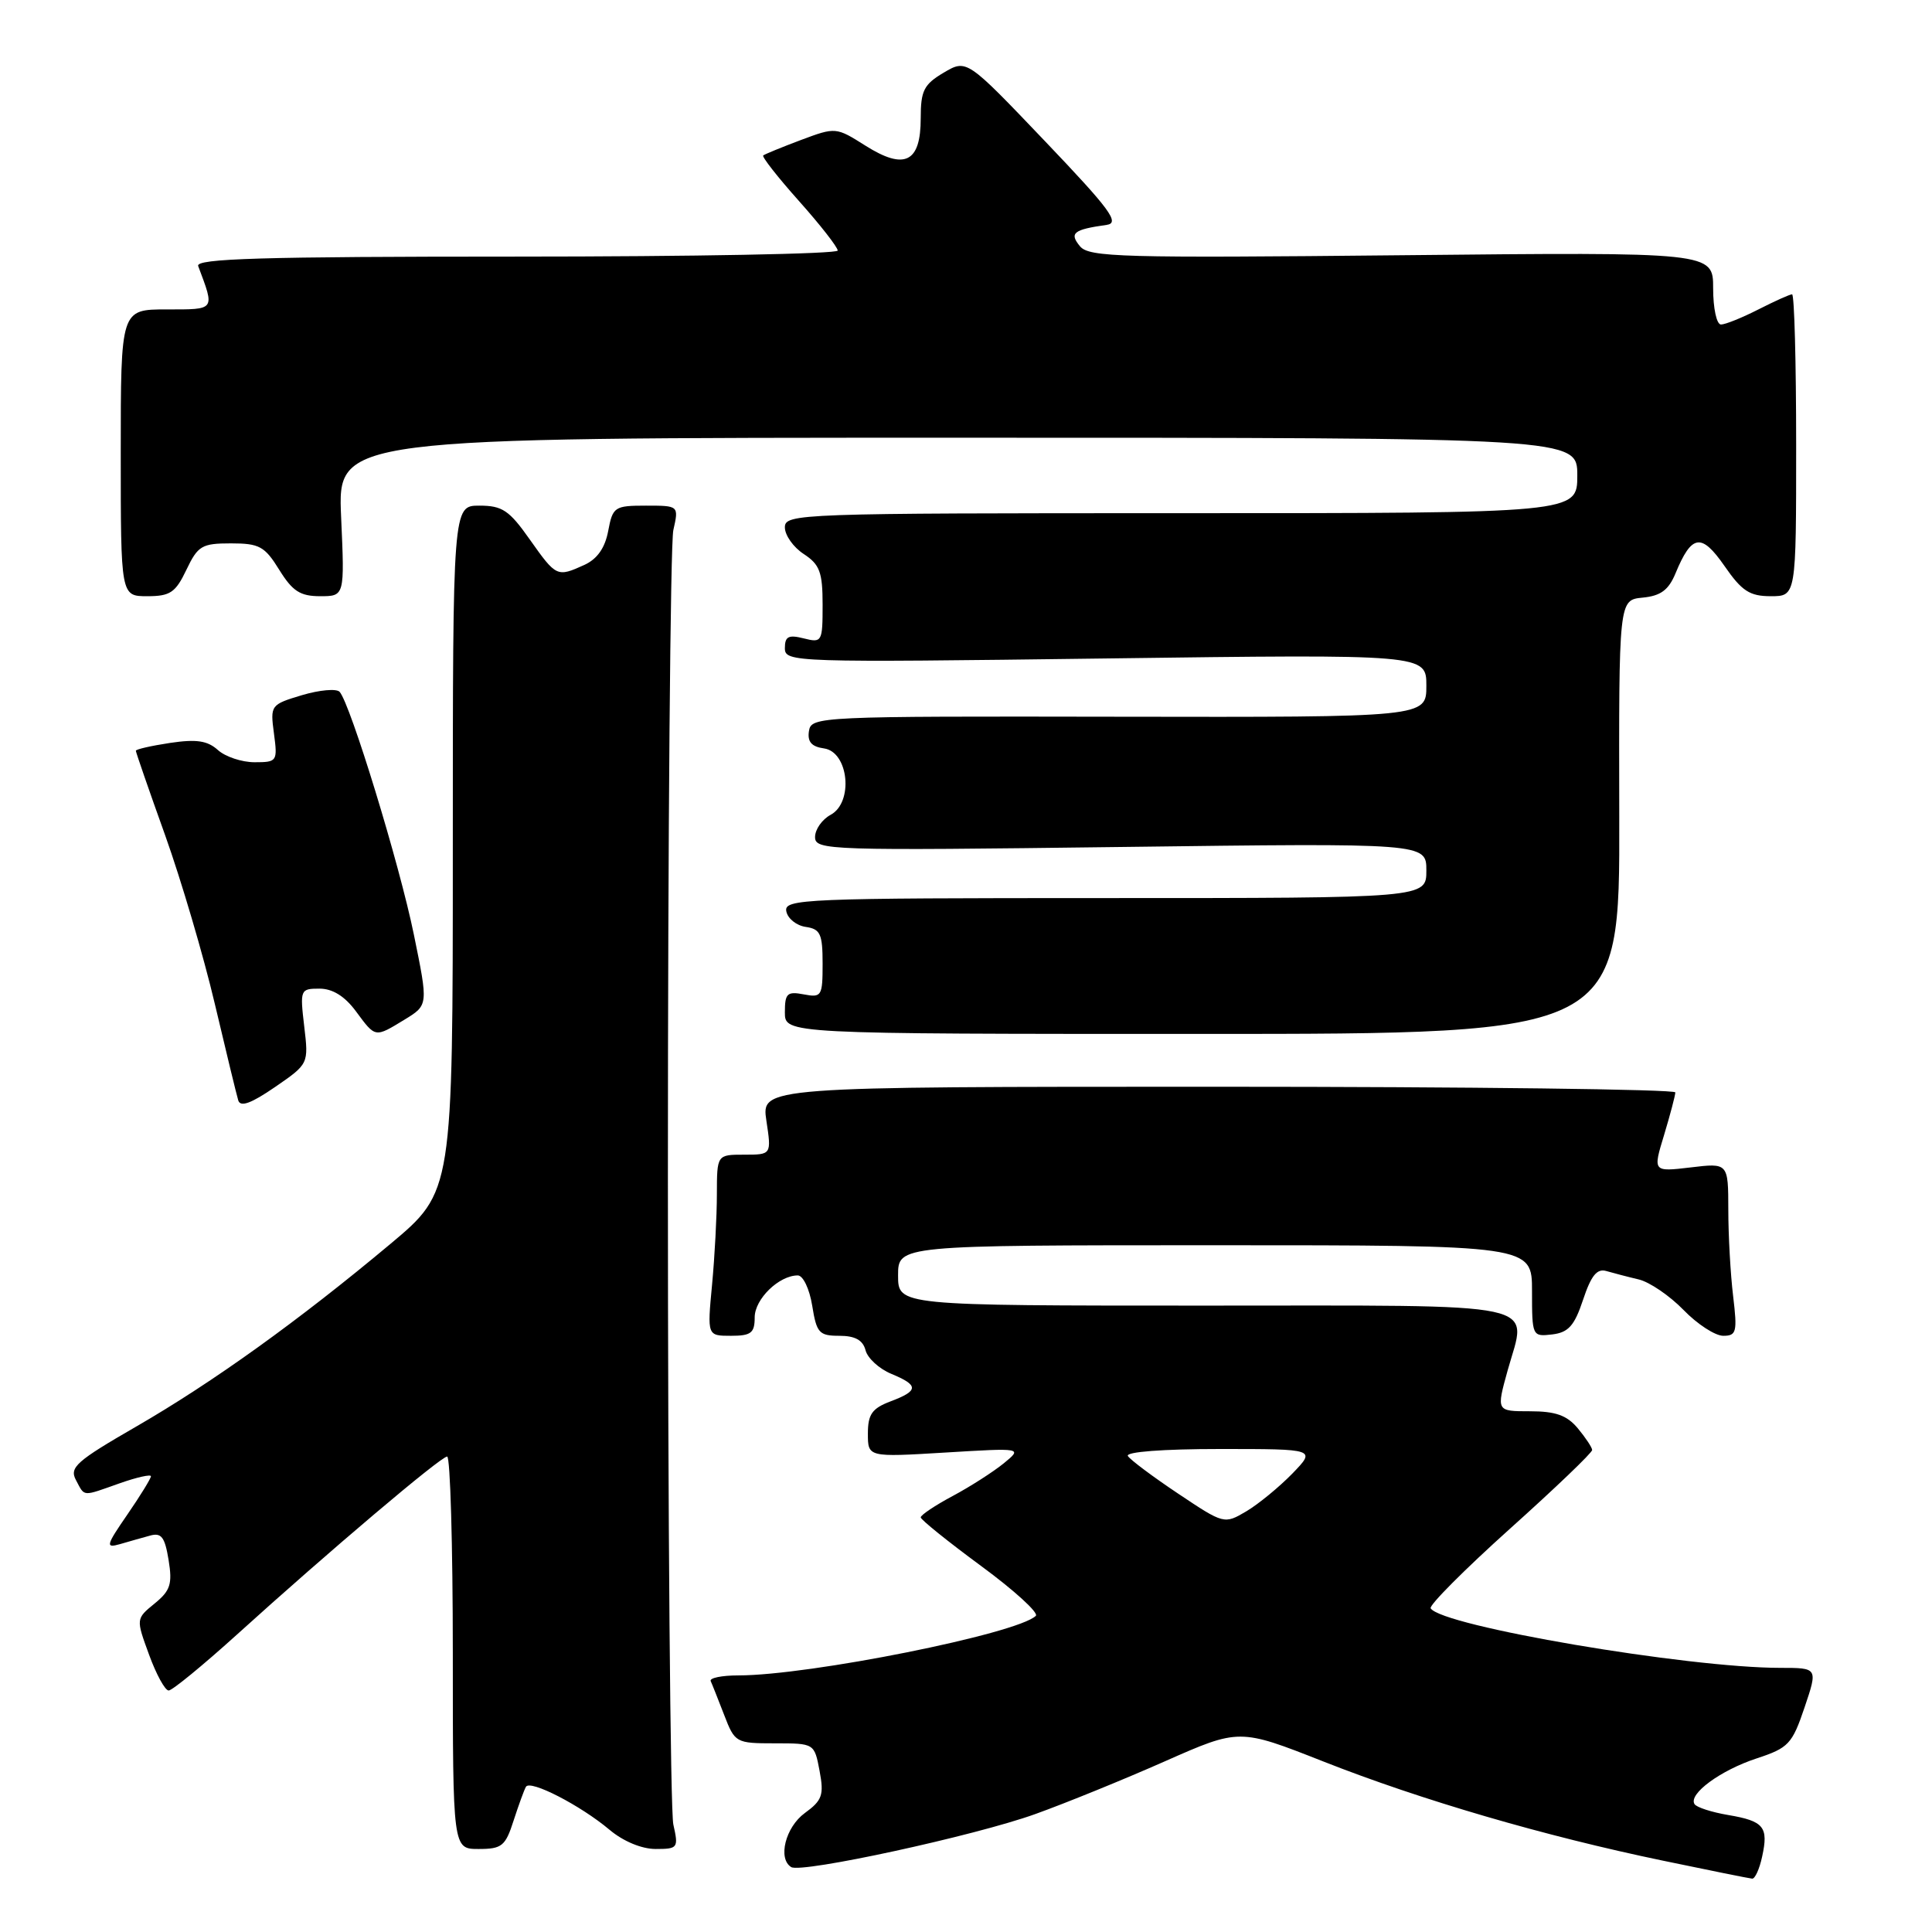 <?xml version="1.0" encoding="UTF-8" standalone="no"?>
<!DOCTYPE svg PUBLIC "-//W3C//DTD SVG 1.1//EN" "http://www.w3.org/Graphics/SVG/1.1/DTD/svg11.dtd" >
<svg xmlns="http://www.w3.org/2000/svg" xmlns:xlink="http://www.w3.org/1999/xlink" version="1.1" viewBox="0 0 256 256">
 <g >
 <path fill="currentColor"
d=" M 233.49 246.02 C 234.36 242.08 233.73 241.30 229.00 240.50 C 226.81 240.13 224.79 239.48 224.53 239.05 C 223.70 237.71 227.98 234.57 232.76 233.00 C 236.99 231.61 237.47 231.10 239.11 226.25 C 240.88 221.00 240.88 221.00 235.90 221.00 C 223.58 221.00 191.02 215.46 189.57 213.11 C 189.33 212.72 194.05 207.98 200.06 202.58 C 206.08 197.18 210.99 192.48 210.97 192.13 C 210.95 191.78 210.09 190.49 209.06 189.25 C 207.62 187.53 206.12 187.00 202.72 187.00 C 198.27 187.00 198.27 187.00 199.77 181.59 C 202.35 172.32 205.52 173.00 159.53 173.00 C 119.00 173.00 119.00 173.00 119.00 169.00 C 119.00 165.00 119.00 165.00 161.00 165.00 C 203.00 165.00 203.00 165.00 203.00 171.07 C 203.00 177.05 203.03 177.13 205.67 176.82 C 207.83 176.56 208.62 175.67 209.77 172.21 C 210.83 169.02 211.61 168.05 212.85 168.42 C 213.76 168.68 215.68 169.19 217.13 169.53 C 218.58 169.87 221.25 171.70 223.08 173.58 C 224.90 175.46 227.27 177.00 228.34 177.00 C 230.09 177.00 230.22 176.50 229.65 171.75 C 229.30 168.86 229.01 163.71 229.01 160.30 C 229.00 154.09 229.00 154.09 224.01 154.69 C 219.01 155.28 219.01 155.28 220.50 150.39 C 221.31 147.70 221.98 145.16 221.99 144.75 C 222.00 144.34 194.75 144.00 161.44 144.00 C 100.88 144.00 100.88 144.00 101.55 148.50 C 102.23 153.00 102.23 153.00 98.61 153.00 C 95.00 153.00 95.00 153.00 94.99 158.25 C 94.99 161.14 94.70 166.54 94.35 170.25 C 93.71 177.00 93.71 177.00 96.86 177.00 C 99.52 177.00 100.00 176.63 100.00 174.56 C 100.00 172.13 103.22 169.00 105.71 169.00 C 106.41 169.00 107.26 170.78 107.62 173.00 C 108.20 176.62 108.53 177.00 111.22 177.00 C 113.30 177.00 114.34 177.57 114.69 178.92 C 114.96 179.97 116.50 181.38 118.10 182.04 C 121.77 183.56 121.75 184.28 118.00 185.69 C 115.55 186.62 115.00 187.40 115.00 189.96 C 115.00 193.09 115.00 193.09 125.25 192.47 C 135.50 191.85 135.50 191.85 133.00 193.90 C 131.62 195.02 128.59 196.97 126.25 198.22 C 123.91 199.47 122.00 200.75 122.00 201.06 C 122.00 201.36 125.60 204.26 130.00 207.50 C 134.41 210.74 137.67 213.72 137.25 214.11 C 134.77 216.49 107.26 222.00 97.84 222.00 C 95.64 222.00 93.99 222.34 94.17 222.75 C 94.36 223.16 95.16 225.19 95.96 227.25 C 97.37 230.92 97.51 231.00 102.66 231.00 C 107.91 231.00 107.91 231.00 108.60 234.66 C 109.20 237.86 108.95 238.56 106.64 240.24 C 104.08 242.11 103.03 246.28 104.84 247.40 C 106.20 248.24 129.19 243.25 137.16 240.38 C 141.20 238.93 148.94 235.78 154.36 233.38 C 164.22 229.02 164.22 229.02 175.36 233.41 C 188.35 238.53 204.66 243.29 220.36 246.55 C 226.49 247.83 231.80 248.90 232.17 248.93 C 232.54 248.97 233.14 247.66 233.49 246.02 Z  M 68.05 241.25 C 68.72 239.19 69.45 237.17 69.69 236.76 C 70.24 235.78 76.92 239.22 80.76 242.45 C 82.57 243.98 85.03 245.00 86.87 245.00 C 89.83 245.00 89.92 244.87 89.22 241.75 C 88.83 239.96 88.50 201.38 88.50 156.00 C 88.50 110.62 88.83 72.04 89.22 70.25 C 89.95 67.00 89.95 67.00 85.59 67.00 C 81.43 67.00 81.19 67.16 80.59 70.35 C 80.17 72.60 79.14 74.07 77.44 74.85 C 73.81 76.50 73.71 76.45 70.21 71.50 C 67.48 67.62 66.56 67.00 63.52 67.00 C 60.00 67.00 60.00 67.00 60.00 112.45 C 60.00 157.90 60.00 157.90 51.75 164.81 C 39.60 174.98 28.22 183.15 18.06 189.02 C 10.11 193.61 9.17 194.44 10.06 196.11 C 11.27 198.37 10.80 198.33 15.87 196.54 C 18.14 195.74 20.00 195.33 20.00 195.61 C 20.00 195.90 18.60 198.18 16.88 200.68 C 14.05 204.79 13.95 205.16 15.88 204.61 C 17.05 204.27 18.84 203.76 19.87 203.48 C 21.38 203.05 21.84 203.65 22.34 206.71 C 22.86 209.90 22.58 210.77 20.48 212.48 C 18.01 214.50 18.01 214.50 19.75 219.25 C 20.70 221.86 21.87 224.00 22.35 224.00 C 22.82 224.00 26.87 220.68 31.35 216.63 C 43.55 205.58 58.40 193.01 59.25 193.00 C 59.66 193.00 60.00 204.70 60.00 219.00 C 60.00 245.00 60.00 245.00 63.42 245.00 C 66.50 245.00 66.97 244.62 68.05 241.25 Z  M 40.31 135.99 C 39.74 131.13 39.79 131.00 42.33 131.00 C 44.07 131.00 45.68 132.00 47.16 134.00 C 49.78 137.54 49.64 137.52 53.63 135.09 C 56.75 133.18 56.75 133.18 54.84 123.84 C 52.94 114.52 46.42 93.24 45.00 91.67 C 44.58 91.22 42.34 91.42 40.02 92.11 C 35.86 93.36 35.80 93.44 36.30 97.19 C 36.79 100.89 36.72 101.00 33.73 101.00 C 32.04 101.00 29.85 100.27 28.87 99.38 C 27.49 98.14 26.03 97.92 22.54 98.44 C 20.04 98.82 18.00 99.28 18.00 99.48 C 18.00 99.67 19.74 104.71 21.88 110.67 C 24.01 116.63 26.97 126.67 28.46 133.00 C 29.95 139.32 31.35 145.09 31.57 145.81 C 31.86 146.73 33.28 146.21 36.44 144.04 C 40.90 140.97 40.90 140.97 40.31 135.99 Z  M 214.56 108.25 C 214.50 79.50 214.50 79.50 217.65 79.19 C 220.05 78.96 221.09 78.19 222.01 75.98 C 224.16 70.78 225.44 70.59 228.50 74.99 C 230.80 78.32 231.84 79.00 234.64 79.00 C 238.00 79.00 238.00 79.00 238.00 59.00 C 238.00 48.00 237.76 39.00 237.46 39.00 C 237.16 39.00 235.16 39.90 233.00 41.00 C 230.84 42.10 228.61 43.00 228.04 43.00 C 227.46 43.00 227.00 40.86 227.00 38.20 C 227.00 33.40 227.00 33.40 185.72 33.82 C 148.66 34.20 144.31 34.08 143.11 32.64 C 141.65 30.88 142.23 30.42 146.63 29.80 C 148.43 29.55 147.12 27.78 138.43 18.67 C 128.09 7.83 128.09 7.83 125.04 9.63 C 122.41 11.19 122.00 12.01 122.00 15.67 C 122.00 21.53 119.88 22.58 114.69 19.31 C 110.78 16.84 110.73 16.83 106.13 18.55 C 103.58 19.51 101.33 20.43 101.13 20.60 C 100.93 20.77 103.06 23.49 105.88 26.65 C 108.70 29.81 111.00 32.76 111.00 33.20 C 111.00 33.64 91.83 34.00 68.39 34.00 C 34.72 34.00 25.88 34.26 26.26 35.25 C 28.48 41.17 28.60 41.00 22.07 41.00 C 16.00 41.00 16.00 41.00 16.00 60.00 C 16.00 79.00 16.00 79.00 19.52 79.00 C 22.55 79.00 23.26 78.52 24.70 75.50 C 26.22 72.31 26.75 72.00 30.60 72.00 C 34.36 72.00 35.08 72.39 37.00 75.50 C 38.76 78.34 39.78 79.00 42.42 79.00 C 45.67 79.00 45.67 79.00 45.20 68.50 C 44.74 58.00 44.74 58.00 126.87 58.00 C 209.00 58.00 209.00 58.00 209.00 63.00 C 209.00 68.00 209.00 68.00 156.50 68.00 C 105.73 68.00 104.00 68.06 104.00 69.88 C 104.00 70.92 105.12 72.51 106.50 73.41 C 108.62 74.80 109.00 75.81 109.00 80.13 C 109.00 85.06 108.92 85.20 106.50 84.59 C 104.48 84.08 104.00 84.33 104.00 85.88 C 104.00 87.76 105.05 87.79 146.50 87.25 C 189.00 86.69 189.00 86.69 189.00 90.87 C 189.00 95.04 189.00 95.04 148.25 94.97 C 108.43 94.90 107.49 94.94 107.19 96.87 C 106.97 98.29 107.53 98.94 109.19 99.17 C 112.46 99.64 113.12 106.33 110.06 107.97 C 108.93 108.58 108.00 109.90 108.00 110.91 C 108.00 112.67 109.68 112.72 148.50 112.23 C 189.00 111.71 189.00 111.71 189.00 115.35 C 189.00 119.00 189.00 119.00 146.43 119.00 C 106.42 119.00 103.87 119.11 104.19 120.75 C 104.37 121.71 105.53 122.64 106.76 122.82 C 108.70 123.10 109.00 123.74 109.00 127.69 C 109.00 132.00 108.87 132.21 106.50 131.76 C 104.30 131.34 104.00 131.63 104.00 134.14 C 104.00 137.00 104.00 137.00 159.31 137.00 C 214.63 137.00 214.63 137.00 214.56 108.25 Z  M 156.12 197.92 C 152.77 195.68 149.77 193.44 149.45 192.93 C 149.11 192.38 154.07 192.00 161.64 192.00 C 174.39 192.00 174.39 192.00 171.23 195.27 C 169.48 197.06 166.74 199.31 165.14 200.26 C 162.22 201.98 162.18 201.97 156.12 197.92 Z "/>
</g>
</svg>